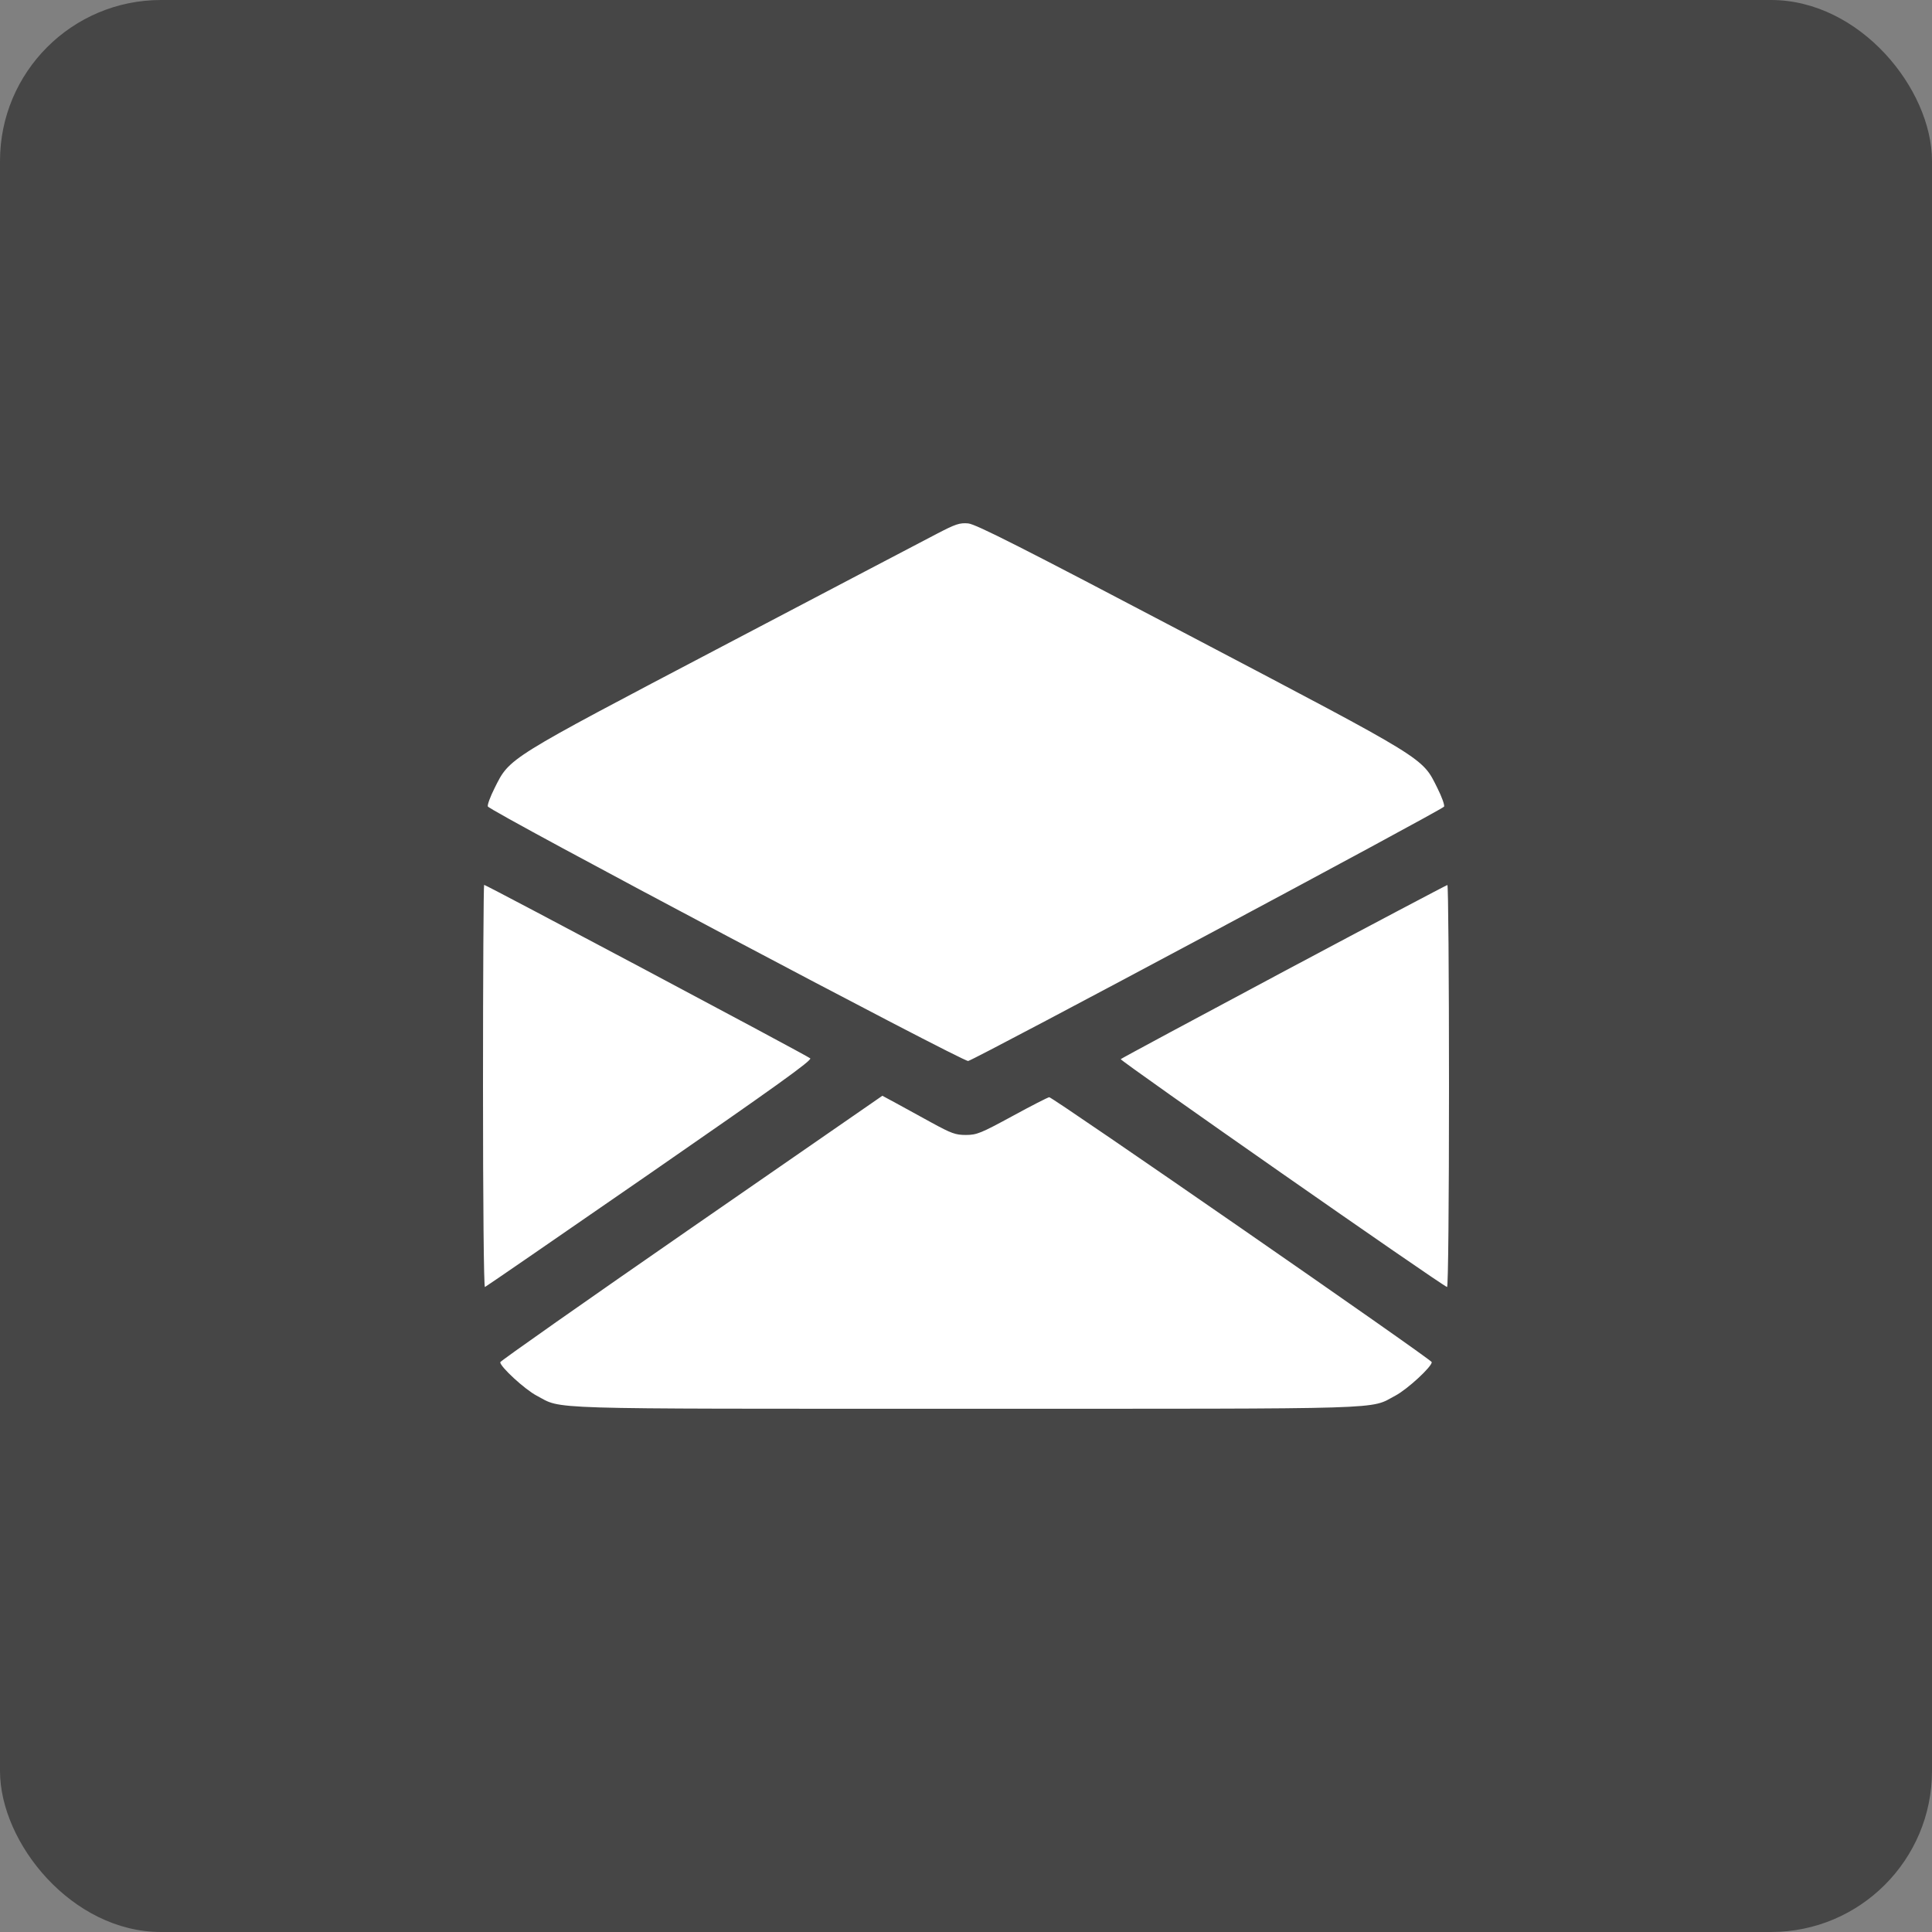<svg width="24" height="24" viewBox="0 0 24 24" fill="none" xmlns="http://www.w3.org/2000/svg">
<rect x="0" y="0" width="24" height="24" fill="#808080" stroke="none"/>
<rect width="24" height="24" rx="2" fill="#464646"/>
<path fill-rule="evenodd" clip-rule="evenodd" d="M11.636 6.632C11.487 6.709 10.289 7.338 8.973 8.029C6.285 9.441 6.334 9.41 6.144 9.79C6.09 9.897 6.053 9.999 6.06 10.018C6.083 10.077 11.968 13.195 12.027 13.18C12.129 13.154 17.926 10.055 17.939 10.02C17.947 10 17.91 9.897 17.856 9.79C17.664 9.405 17.744 9.455 14.785 7.9C12.683 6.795 12.123 6.511 12.027 6.502C11.921 6.493 11.872 6.509 11.636 6.632ZM6 13.494C6 14.941 6.01 15.993 6.024 15.988C6.037 15.983 6.959 15.348 8.073 14.578C9.64 13.494 10.091 13.17 10.065 13.147C10.029 13.114 6.039 10.992 6.014 10.992C6.007 10.992 6 12.118 6 13.494ZM15.951 12.066C14.847 12.655 13.934 13.146 13.922 13.157C13.906 13.173 17.891 15.956 17.976 15.988C17.99 15.993 18 14.941 18 13.494C18 12.118 17.991 10.993 17.98 10.994C17.969 10.995 17.056 11.477 15.951 12.066ZM8.588 15.254C7.282 16.158 6.214 16.908 6.214 16.922C6.214 16.979 6.521 17.261 6.666 17.337C6.996 17.511 6.645 17.5 12 17.5C17.355 17.5 17.005 17.511 17.334 17.337C17.481 17.26 17.786 16.979 17.786 16.921C17.786 16.889 13.076 13.628 13.034 13.63C13.018 13.631 12.812 13.736 12.576 13.865C12.184 14.078 12.135 14.098 12 14.099C11.87 14.099 11.82 14.081 11.571 13.945C11.417 13.86 11.216 13.75 11.126 13.701L10.961 13.612L8.588 15.254Z" fill="white"/>
</svg>
